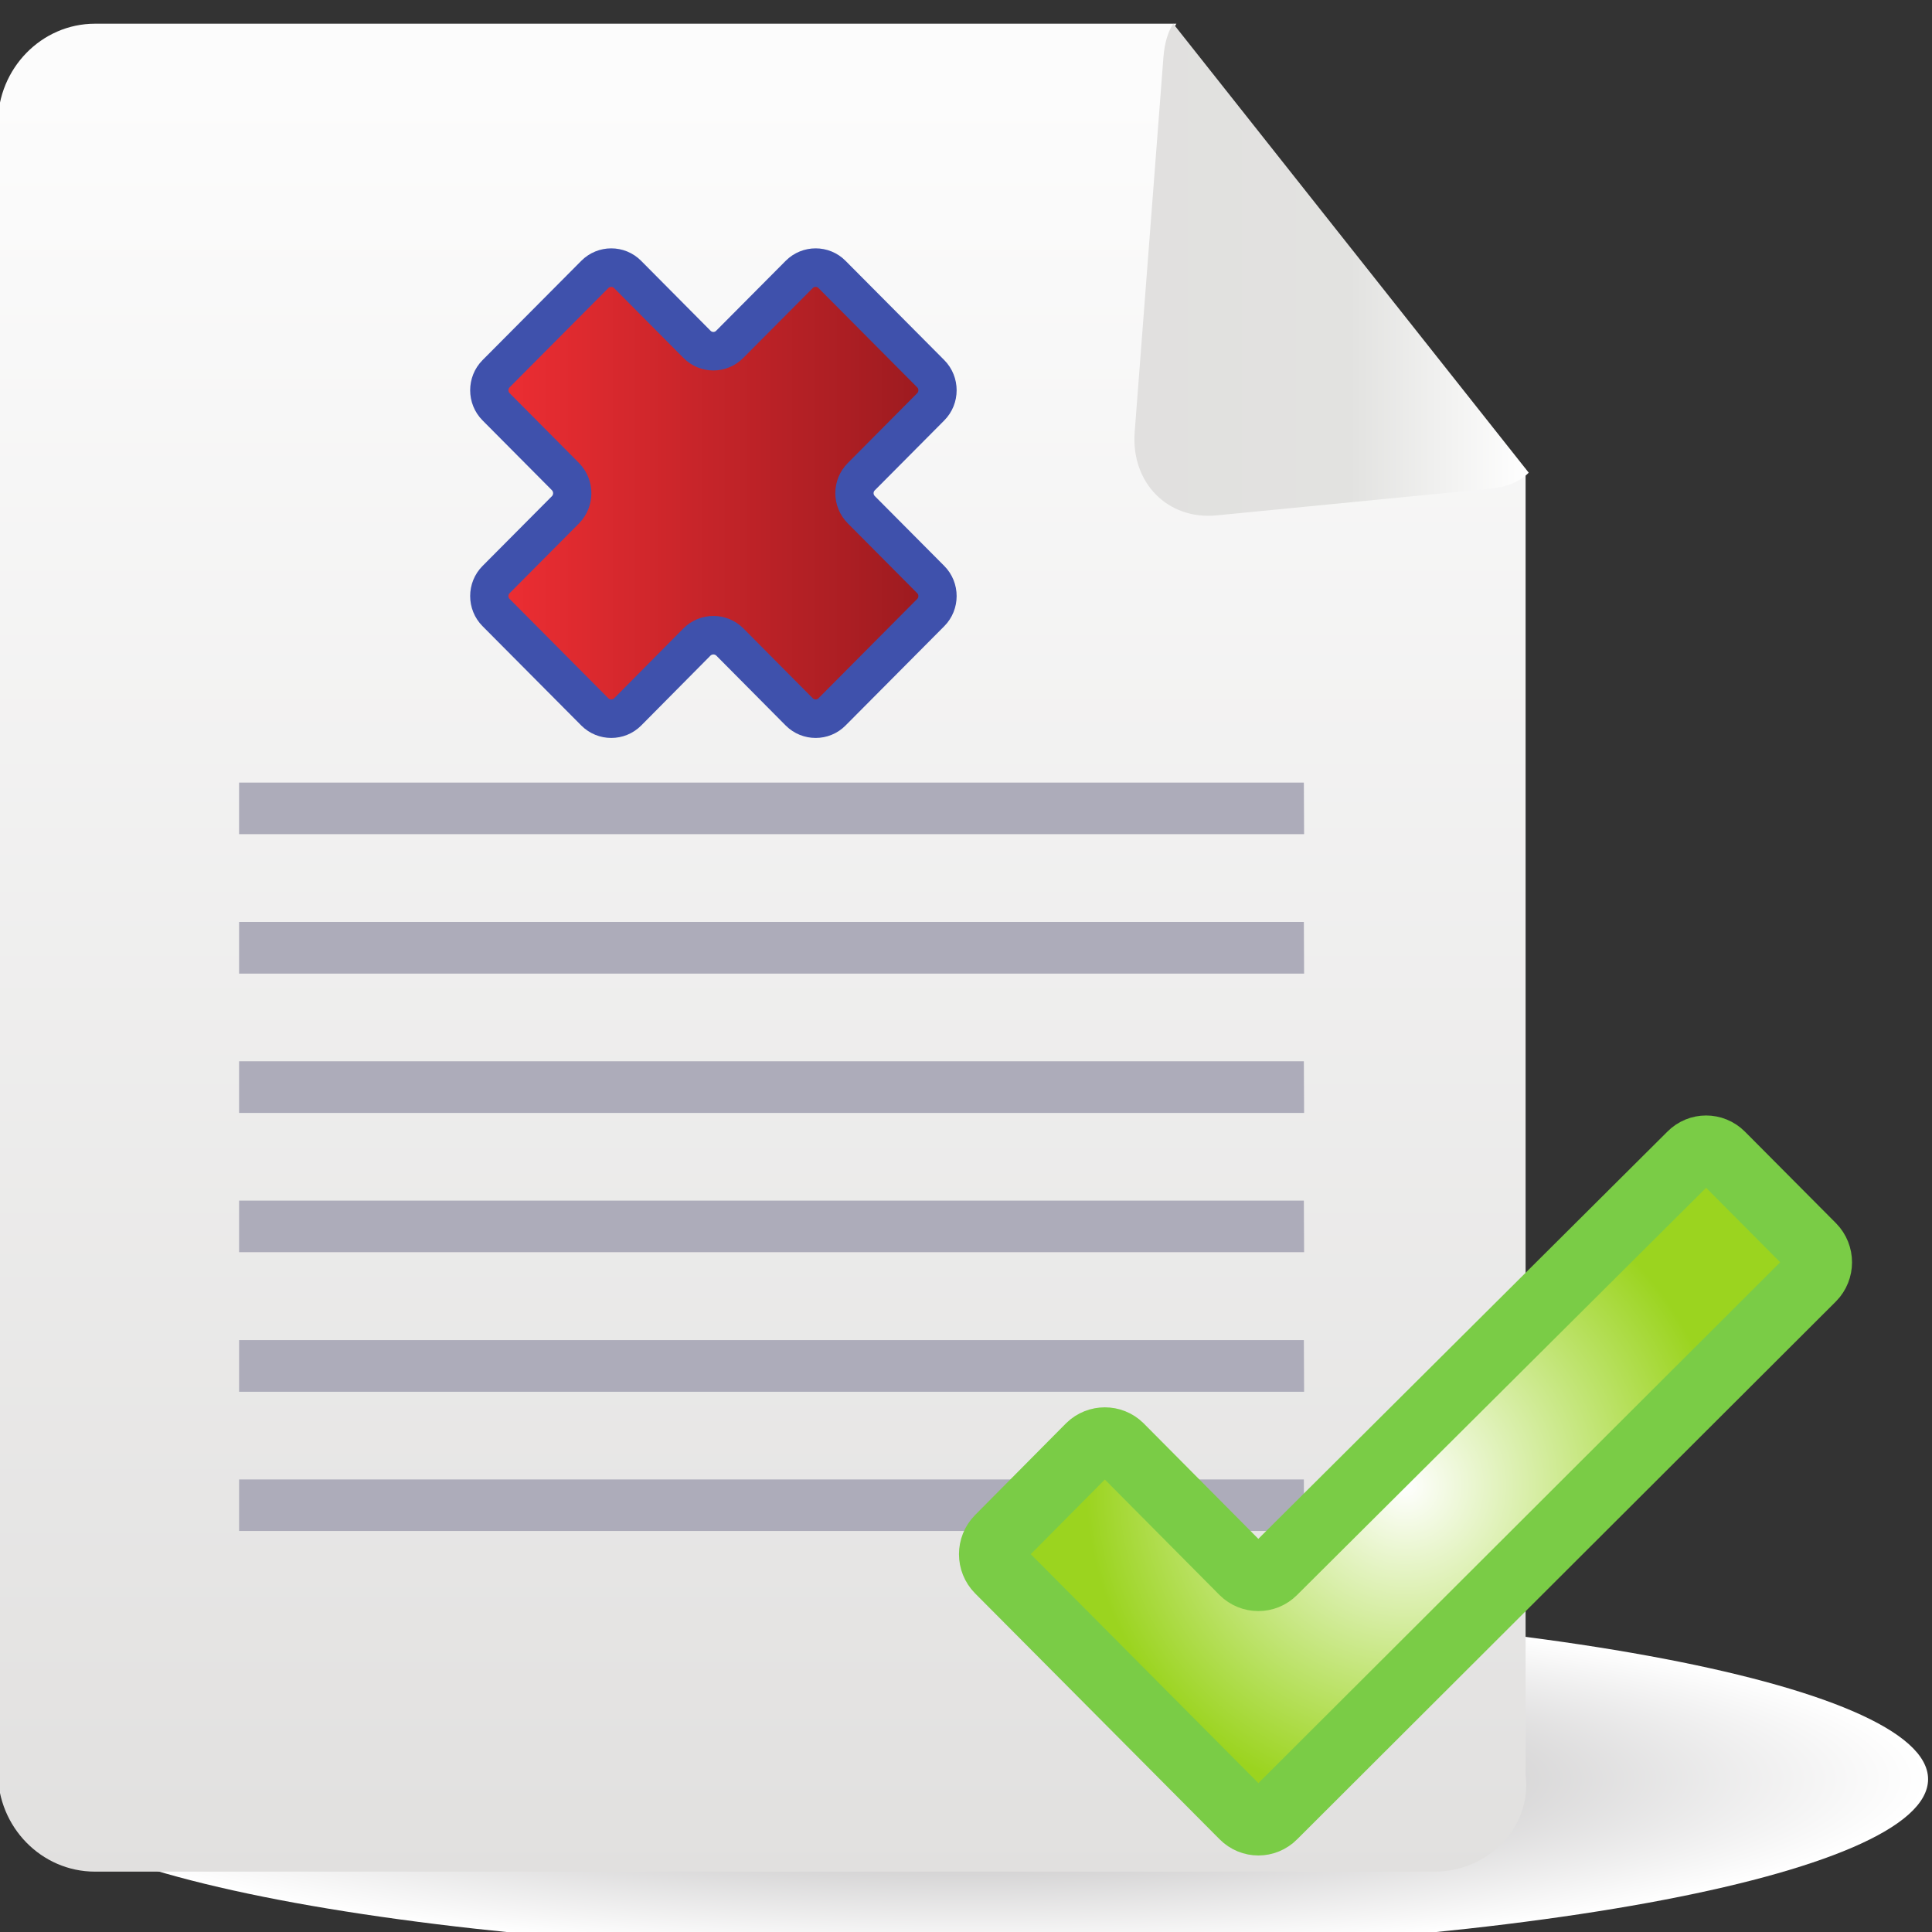 <?xml version="1.0" encoding="UTF-8" standalone="no"?>
<!-- Created with Inkscape (http://www.inkscape.org/) -->

<svg
   xmlns:dc="http://purl.org/dc/elements/1.1/"
   xmlns:cc="http://creativecommons.org/ns#"
   xmlns:rdf="http://www.w3.org/1999/02/22-rdf-syntax-ns#"
   xmlns:svg="http://www.w3.org/2000/svg"
   xmlns="http://www.w3.org/2000/svg"
   version="1.1"
   width="16"
   height="16"
   id="svg19795">
  <rect width="100%" height="100%" fill="#333333" stroke="none"/>
  <defs
     id="defs19797">
    <clipPath
       id="clipPath4706">
      <path
         d="m 0,1505.001 539.578,0 L 539.578,0 0,0 0,1505.001 z"
         id="path4708" />
    </clipPath>
    <clipPath
       id="clipPath4686">
      <path
         d="M 81.413,700.447 79.6,698.634 c -0.237,-0.24 -0.623,-0.24 -0.86,0 l 0,0 -1.811,1.813 c -0.234,0.235 -0.62,0.235 -0.856,0 l 0,0 -2.58,-2.579 c -0.235,-0.237 -0.235,-0.623 0,-0.858 l 0,0 1.814,-1.814 c 0.234,-0.238 0.237,-0.619 0,-0.86 l 0,0 -1.814,-1.811 c -0.235,-0.235 -0.235,-0.622 0,-0.857 l 0,0 2.58,-2.579 c 0.236,-0.234 0.622,-0.234 0.859,0 l 0,0 1.808,1.814 c 0.24,0.237 0.623,0.237 0.861,0 l 0,0 1.812,-1.814 c 0.237,-0.234 0.623,-0.234 0.857,0 l 0,0 2.579,2.579 c 0.236,0.235 0.236,0.622 0,0.857 l 0,0 -1.814,1.811 c -0.238,0.241 -0.238,0.622 0,0.86 l 0,0 1.814,1.814 c 0.236,0.235 0.236,0.621 0,0.858 l 0,0 -2.579,2.579 c -0.117,0.118 -0.272,0.176 -0.427,0.176 l 0,0 c -0.156,0 -0.312,-0.058 -0.43,-0.176"
         id="path4688" />
    </clipPath>
    <linearGradient
       x1="0"
       y1="0"
       x2="1"
       y2="0"
       id="linearGradient4694"
       gradientUnits="userSpaceOnUse"
       gradientTransform="matrix(11.709,0,0,-11.709,73.316,694.768)"
       spreadMethod="pad">
      <stop
         id="stop4696"
         style="stop-color:#ef2e33;stop-opacity:1"
         offset="0" />
      <stop
         id="stop4698"
         style="stop-color:#9a1a1f;stop-opacity:1"
         offset="1" />
    </linearGradient>
    <clipPath
       id="clipPath4498">
      <path
         d="m 0,1505.001 539.578,0 L 539.578,0 0,0 0,1505.001 z"
         id="path4500" />
    </clipPath>
    <clipPath
       id="clipPath4476">
      <path
         d="M 104.71,677.574 93.802,666.782 c -0.217,-0.217 -0.574,-0.217 -0.793,0 l 0,0 -3.216,3.219 c -0.217,0.213 -0.574,0.213 -0.793,0 l 0,0 -2.377,-2.382 c -0.217,-0.22 -0.217,-0.575 0,-0.794 l 0,0 6.388,-6.384 c 0.219,-0.222 0.574,-0.222 0.792,0 l 0,0 14.078,13.963 c 0.215,0.218 0.215,0.573 0,0.792 l 0,0 -2.38,2.378 c -0.11,0.109 -0.253,0.163 -0.396,0.163 l 0,0 c -0.143,0 -0.286,-0.054 -0.395,-0.163"
         id="path4478" />
    </clipPath>
    <radialGradient
       cx="0"
       cy="0"
       r="1"
       fx="0"
       fy="0"
       id="radialGradient4484"
       gradientUnits="userSpaceOnUse"
       gradientTransform="matrix(9.815,0,0,-9.815,97.252,669.006)"
       spreadMethod="pad">
      <stop
         id="stop4486"
         style="stop-color:#ffffff;stop-opacity:1"
         offset="0" />
      <stop
         id="stop4488"
         style="stop-color:#9bd41f;stop-opacity:1"
         offset="0.853" />
      <stop
         id="stop4490"
         style="stop-color:#9bd41f;stop-opacity:1"
         offset="1" />
    </radialGradient>
    <clipPath
       id="clipPath4214">
      <path
         d="m 90.927,706.08 -0.751,-9.733 c -0.097,-1.311 0.865,-2.281 2.142,-2.156 l 0,0 7.148,0.694 c 0.455,0.042 0.79,0.196 1.005,0.414 l 0,0 -9.287,11.656 c -0.13,-0.196 -0.226,-0.48 -0.257,-0.875"
         id="path4216" />
    </clipPath>
    <linearGradient
       x1="0"
       y1="0"
       x2="1"
       y2="0"
       id="linearGradient4222"
       gradientUnits="userSpaceOnUse"
       gradientTransform="matrix(10.301,0,0,-10.301,90.17,700.567)"
       spreadMethod="pad">
      <stop
         id="stop4224"
         style="stop-color:#e1e0df;stop-opacity:1"
         offset="0" />
      <stop
         id="stop4226"
         style="stop-color:#e2e2e0;stop-opacity:1"
         offset="0.547" />
      <stop
         id="stop4228"
         style="stop-color:#ffffff;stop-opacity:1"
         offset="1" />
    </linearGradient>
    <clipPath
       id="clipPath4192">
      <path
         d="m 63.014,706.955 c -1.398,0 -2.537,-1.166 -2.537,-2.586 l 0,0 0,-42.808 c 0,-1.422 1.139,-2.58 2.537,-2.58 l 0,0 34.997,0 c 1.399,0 2.542,1.158 2.378,2.497 l 0,0 0,33.929 c -0.05,-0.133 -0.385,-0.283 -0.84,-0.326 l 0,0 -7.15,-0.683 c -1.276,-0.122 -2.238,0.833 -2.14,2.123 l 0,0 0.75,9.572 c 0.032,0.389 0.127,0.671 0.257,0.862 l 0,0 -28.252,0 z"
         id="path4194" />
    </clipPath>
    <linearGradient
       x1="0"
       y1="0"
       x2="1"
       y2="0"
       id="linearGradient4200"
       gradientUnits="userSpaceOnUse"
       gradientTransform="matrix(0,47.975,47.975,0,80.441,658.98)"
       spreadMethod="pad">
      <stop
         id="stop4202"
         style="stop-color:#e1e0df;stop-opacity:1"
         offset="0" />
      <stop
         id="stop4204"
         style="stop-color:#fcfcfc;stop-opacity:1"
         offset="0.957" />
      <stop
         id="stop4206"
         style="stop-color:#fcfcfc;stop-opacity:1"
         offset="1" />
    </linearGradient>
    <clipPath
       id="clipPath386">
      <path
         d="m 60.919,661.381 c 0,-2.509 11.189,-4.539 24.992,-4.539 l 0,0 c 13.801,0 24.993,2.03 24.993,4.539 l 0,0 c 0,2.504 -11.192,4.532 -24.993,4.532 l 0,0 c -13.803,0 -24.992,-2.028 -24.992,-4.532"
         id="path388" />
    </clipPath>
    <radialGradient
       cx="0"
       cy="0"
       r="1"
       fx="0"
       fy="0"
       id="radialGradient394"
       gradientUnits="userSpaceOnUse"
       gradientTransform="matrix(24.998,0,0,-4.534,85.912,661.378)"
       spreadMethod="pad">
      <stop
         id="stop396"
         style="stop-color:#a7a5a6;stop-opacity:1"
         offset="0" />
      <stop
         id="stop398"
         style="stop-color:#ffffff;stop-opacity:1"
         offset="1" />
    </radialGradient>
  </defs>
  <g
     transform="translate(-343.483,-547.683)"
     id="layer1">
    <g
       transform="matrix(0.317,0,0,-0.319,324.294,773.398)"
       id="g382">
      <g
         clip-path="url(#clipPath386)"
         id="g384">
        <g
           id="g390">
          <g
             id="g392">
            <path
               d="m 60.919,661.381 c 0,-2.509 11.189,-4.539 24.992,-4.539 l 0,0 c 13.801,0 24.993,2.03 24.993,4.539 l 0,0 c 0,2.504 -11.192,4.532 -24.993,4.532 l 0,0 c -13.803,0 -24.992,-2.028 -24.992,-4.532"
               id="path400"
               style="fill:url(#radialGradient394);stroke:none" />
          </g>
        </g>
      </g>
    </g>
    <g
       transform="matrix(0.317,0,0,-0.319,324.294,773.398)"
       id="g4188">
      <g
         clip-path="url(#clipPath4192)"
         id="g4190">
        <g
           id="g4196">
          <g
             id="g4198">
            <path
               d="m 63.014,706.955 c -1.398,0 -2.537,-1.166 -2.537,-2.586 l 0,0 0,-42.808 c 0,-1.422 1.139,-2.58 2.537,-2.58 l 0,0 34.997,0 c 1.399,0 2.542,1.158 2.378,2.497 l 0,0 0,33.929 c -0.05,-0.133 -0.385,-0.283 -0.84,-0.326 l 0,0 -7.15,-0.683 c -1.276,-0.122 -2.238,0.833 -2.14,2.123 l 0,0 0.75,9.572 c 0.032,0.389 0.127,0.671 0.257,0.862 l 0,0 -28.252,0 z"
               id="path4208"
               style="fill:url(#linearGradient4200);stroke:none" />
          </g>
        </g>
      </g>
    </g>
    <g
       transform="matrix(0.317,0,0,-0.319,324.294,773.398)"
       id="g4210">
      <g
         clip-path="url(#clipPath4214)"
         id="g4212">
        <g
           id="g4218">
          <g
             id="g4220">
            <path
               d="m 90.927,706.08 -0.751,-9.733 c -0.097,-1.311 0.865,-2.281 2.142,-2.156 l 0,0 7.148,0.694 c 0.455,0.042 0.79,0.196 1.005,0.414 l 0,0 -9.287,11.656 c -0.13,-0.196 -0.226,-0.48 -0.257,-0.875"
               id="path4230"
               style="fill:url(#linearGradient4222);stroke:none" />
          </g>
        </g>
      </g>
    </g>
    <path
       d="m 354.209,554.516 -8.673,0 0,-0.278 8.673,0 0,0.278 z"
       id="path4240"
       style="fill:#adacba;fill-opacity:1;fill-rule:nonzero;stroke:none" />
    <path
       d="m 345.608,554.442 8.53,0 0,-0.127 -8.53,0 0,0.127 z m 8.674,0.149 -8.819,0 0,-0.427 8.818,0 0.002,0.427 z"
       id="path4242"
       style="fill:#adacba;fill-opacity:1;fill-rule:nonzero;stroke:none" />
    <path
       d="m 354.209,555.671 -8.673,0 0,-0.277 8.673,0 0,0.277 z"
       id="path4244"
       style="fill:#adacba;fill-opacity:1;fill-rule:nonzero;stroke:none" />
    <path
       d="m 345.608,555.598 8.53,0 0,-0.131 -8.53,0 0,0.131 z m 8.674,0.148 -8.819,0 0,-0.428 8.818,0 0.002,0.428 z"
       id="path4246"
       style="fill:#adacba;fill-opacity:1;fill-rule:nonzero;stroke:none" />
    <path
       d="m 354.209,556.825 -8.673,0 0,-0.278 8.673,0 0,0.278 z"
       id="path4248"
       style="fill:#adacba;fill-opacity:1;fill-rule:nonzero;stroke:none" />
    <path
       d="m 345.608,556.751 8.53,0 0,-0.129 -8.53,0 0,0.129 z m 8.674,0.149 -8.819,0 0,-0.428 8.818,0 0.002,0.428 z"
       id="path4250"
       style="fill:#adacba;fill-opacity:1;fill-rule:nonzero;stroke:none" />
    <path
       d="m 354.209,557.98 -8.673,0 0,-0.277 8.673,0 0,0.277 z"
       id="path4252"
       style="fill:#adacba;fill-opacity:1;fill-rule:nonzero;stroke:none" />
    <path
       d="m 345.608,557.907 8.53,0 0,-0.132 -8.53,0 0,0.132 z m 8.674,0.146 -8.819,0 0,-0.427 8.818,0 0.002,0.427 z"
       id="path4254"
       style="fill:#adacba;fill-opacity:1;fill-rule:nonzero;stroke:none" />
    <path
       d="m 354.209,559.135 -8.673,0 0,-0.28 8.673,0 0,0.28 z"
       id="path4256"
       style="fill:#adacba;fill-opacity:1;fill-rule:nonzero;stroke:none" />
    <path
       d="m 345.608,559.061 8.53,0 0,-0.131 -8.53,0 0,0.131 z m 8.674,0.148 -8.819,0 0,-0.428 8.818,0 0.002,0.428 z"
       id="path4258"
       style="fill:#adacba;fill-opacity:1;fill-rule:nonzero;stroke:none" />
    <path
       d="m 354.209,560.288 -8.673,0 0,-0.277 8.673,0 0,0.277 z"
       id="path4260"
       style="fill:#adacba;fill-opacity:1;fill-rule:nonzero;stroke:none" />
    <path
       d="m 345.608,560.215 8.53,0 0,-0.131 -8.53,0 0,0.131 z m 8.674,0.147 -8.819,0 0,-0.427 8.818,0 0.002,0.427 z"
       id="path4262"
       style="fill:#adacba;fill-opacity:1;fill-rule:nonzero;stroke:none" />
    <g
       transform="matrix(0.317,0,0,-0.319,324.294,773.398)"
       id="g4472">
      <g
         clip-path="url(#clipPath4476)"
         id="g4474">
        <g
           id="g4480">
          <g
             id="g4482">
            <path
               d="M 104.71,677.574 93.802,666.782 c -0.217,-0.217 -0.574,-0.217 -0.793,0 l 0,0 -3.216,3.219 c -0.217,0.213 -0.574,0.213 -0.793,0 l 0,0 -2.377,-2.382 c -0.217,-0.22 -0.217,-0.575 0,-0.794 l 0,0 6.388,-6.384 c 0.219,-0.222 0.574,-0.222 0.792,0 l 0,0 14.078,13.963 c 0.215,0.218 0.215,0.573 0,0.792 l 0,0 -2.38,2.378 c -0.11,0.109 -0.253,0.163 -0.396,0.163 l 0,0 c -0.143,0 -0.286,-0.054 -0.395,-0.163"
               id="path4492"
               style="fill:url(#radialGradient4484);stroke:none" />
          </g>
        </g>
      </g>
    </g>
    <g
       transform="matrix(0.317,0,0,-0.319,324.294,773.398)"
       id="g4494">
      <g
         clip-path="url(#clipPath4498)"
         id="g4496">
        <g
           transform="translate(107.881,674.404)"
           id="g4502">
          <path
             d="M 0,0 C 0.216,0.218 0.216,0.573 0,0.792 L -2.38,3.17 c -0.22,0.218 -0.573,0.218 -0.79,0 L -14.079,-7.622 c -0.217,-0.217 -0.573,-0.217 -0.793,0 l -3.216,3.219 c -0.217,0.213 -0.574,0.213 -0.793,0 l -2.377,-2.382 c -0.217,-0.22 -0.217,-0.575 0,-0.794 l 6.389,-6.385 c 0.219,-0.221 0.573,-0.221 0.792,0 L 0,0 z"
             id="path4504"
             style="fill:none;stroke:#7acc46;stroke-width:1.748;stroke-linecap:butt;stroke-linejoin:miter;stroke-miterlimit:4;stroke-opacity:1;stroke-dasharray:none" />
        </g>
      </g>
    </g>
    <g
       transform="matrix(0.317,0,0,-0.319,324.294,773.398)"
       id="g4682">
      <g
         clip-path="url(#clipPath4686)"
         id="g4684">
        <g
           id="g4690">
          <g
             id="g4692">
            <path
               d="M 81.413,700.447 79.6,698.634 c -0.237,-0.24 -0.623,-0.24 -0.86,0 l 0,0 -1.811,1.813 c -0.234,0.235 -0.62,0.235 -0.856,0 l 0,0 -2.58,-2.579 c -0.235,-0.237 -0.235,-0.623 0,-0.858 l 0,0 1.814,-1.814 c 0.234,-0.238 0.237,-0.619 0,-0.86 l 0,0 -1.814,-1.811 c -0.235,-0.235 -0.235,-0.622 0,-0.857 l 0,0 2.58,-2.579 c 0.236,-0.234 0.622,-0.234 0.859,0 l 0,0 1.808,1.814 c 0.24,0.237 0.623,0.237 0.861,0 l 0,0 1.812,-1.814 c 0.237,-0.234 0.623,-0.234 0.857,0 l 0,0 2.579,2.579 c 0.236,0.235 0.236,0.622 0,0.857 l 0,0 -1.814,1.811 c -0.238,0.241 -0.238,0.622 0,0.86 l 0,0 1.814,1.814 c 0.236,0.235 0.236,0.621 0,0.858 l 0,0 -2.579,2.579 c -0.117,0.118 -0.272,0.176 -0.427,0.176 l 0,0 c -0.156,0 -0.312,-0.058 -0.43,-0.176"
               id="path4700"
               style="fill:url(#linearGradient4694);stroke:none" />
          </g>
        </g>
      </g>
    </g>
    <g
       transform="matrix(0.317,0,0,-0.319,324.294,773.398)"
       id="g4702">
      <g
         clip-path="url(#clipPath4706)"
         id="g4704">
        <g
           transform="translate(82.269,700.446)"
           id="g4710">
          <path
             d="M 0,0 C -0.233,0.236 -0.62,0.236 -0.856,0 L -2.67,-1.813 c -0.236,-0.24 -0.623,-0.24 -0.859,0 L -5.34,0 c -0.234,0.236 -0.62,0.236 -0.856,0 l -2.58,-2.578 c -0.236,-0.236 -0.236,-0.623 0,-0.858 l 1.814,-1.814 c 0.233,-0.238 0.236,-0.619 0,-0.859 l -1.814,-1.813 c -0.236,-0.234 -0.236,-0.621 0,-0.856 l 2.58,-2.579 c 0.236,-0.235 0.622,-0.235 0.858,0 l 1.809,1.814 c 0.239,0.236 0.623,0.236 0.861,0 l 1.812,-1.814 c 0.236,-0.235 0.623,-0.235 0.856,0 l 2.58,2.579 c 0.235,0.235 0.235,0.622 0,0.856 l -1.814,1.813 c -0.239,0.24 -0.239,0.621 0,0.859 l 1.814,1.814 c 0.235,0.235 0.235,0.622 0,0.858 L 0,0 z"
             id="path4712"
             style="fill:none;stroke:#3f51ac;stroke-width:1;stroke-linecap:butt;stroke-linejoin:miter;stroke-miterlimit:4;stroke-opacity:1;stroke-dasharray:none" />
        </g>
      </g>
    </g>
  </g>
</svg>

